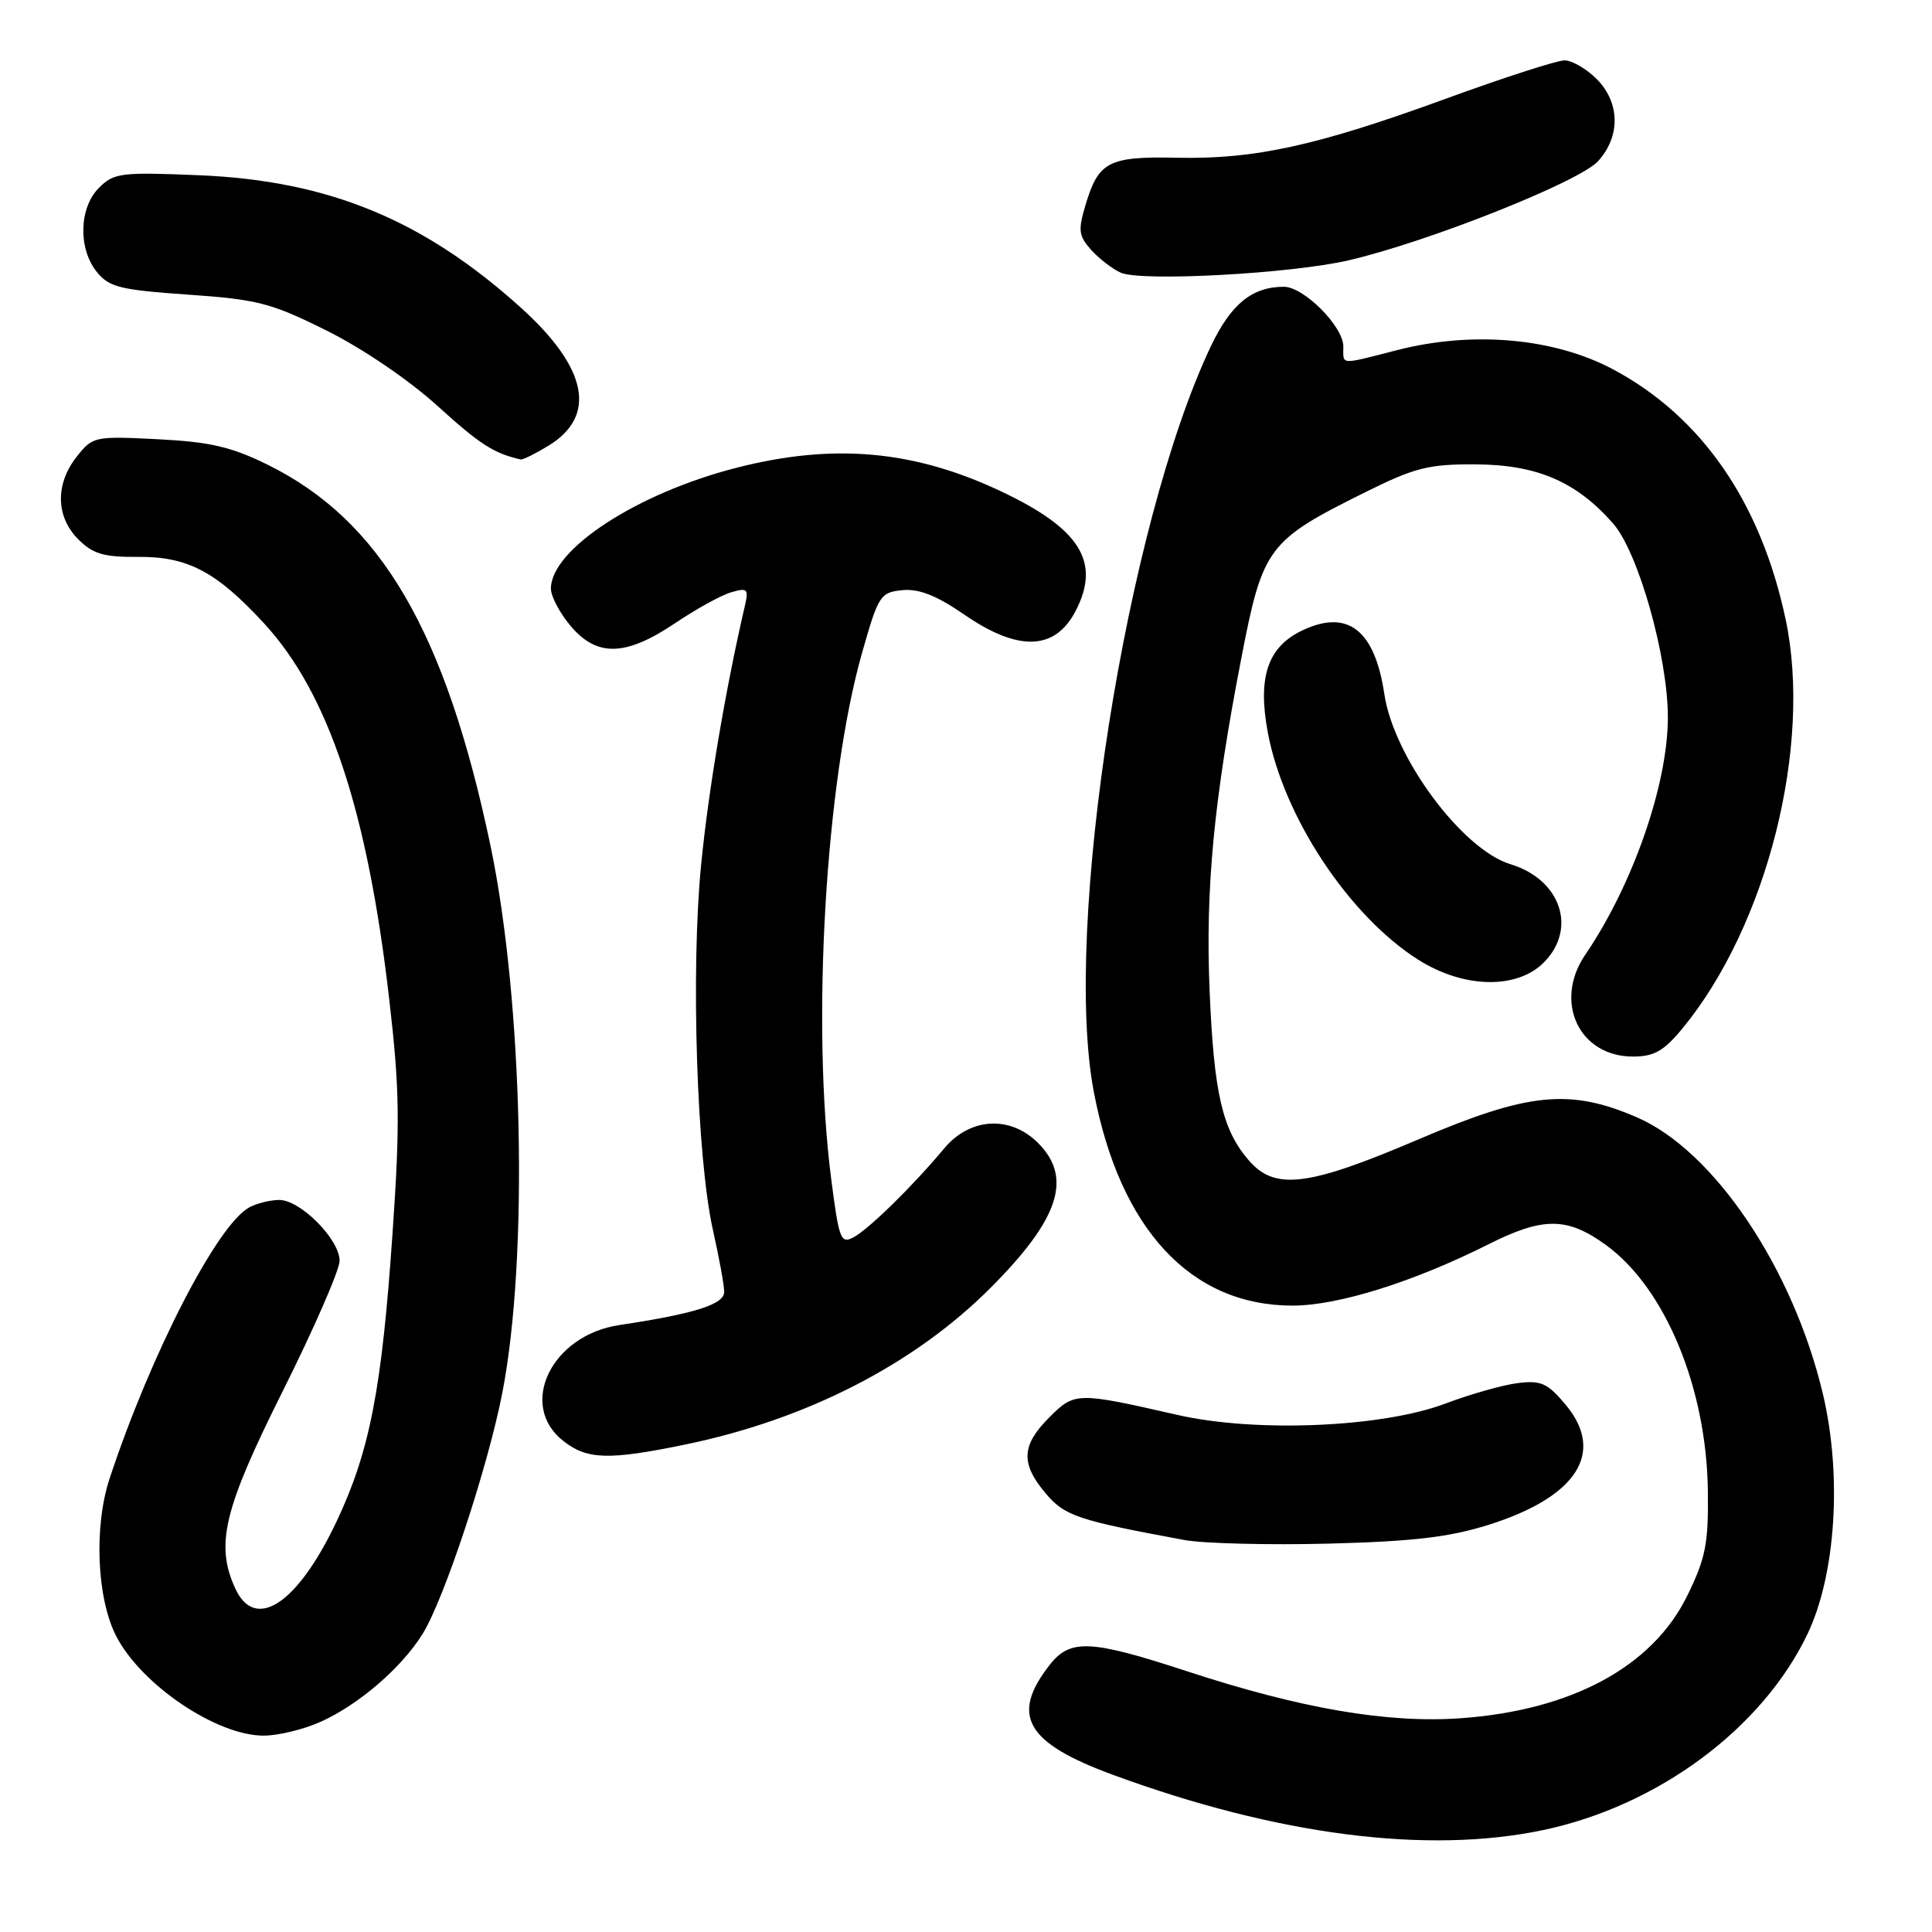<?xml version="1.0" encoding="UTF-8" standalone="no"?>
<!DOCTYPE svg PUBLIC "-//W3C//DTD SVG 1.1//EN" "http://www.w3.org/Graphics/SVG/1.1/DTD/svg11.dtd" >
<svg xmlns="http://www.w3.org/2000/svg" xmlns:xlink="http://www.w3.org/1999/xlink" version="1.1" viewBox="0 0 256 256">
 <g >
 <path fill="currentColor"
d=" M 204.50 242.49 C 219.71 239.28 233.53 229.02 239.51 216.50 C 243.26 208.63 244.10 195.50 241.54 184.69 C 237.58 168.02 227.09 152.44 216.85 148.03 C 207.98 144.21 202.49 144.77 188.03 150.94 C 173.29 157.24 168.93 157.78 165.45 153.73 C 161.96 149.68 160.85 144.85 160.28 131.31 C 159.71 117.80 160.83 106.02 164.50 87.12 C 167.33 72.50 167.98 71.63 180.95 65.20 C 187.45 61.97 189.29 61.50 195.45 61.53 C 203.63 61.56 208.86 63.80 213.74 69.36 C 217.09 73.18 221.00 87.01 221.00 95.06 C 221.00 103.92 216.36 117.26 210.06 126.50 C 205.82 132.72 209.22 140.00 216.38 140.00 C 219.17 140.00 220.46 139.27 222.92 136.29 C 234.13 122.69 240.15 98.85 236.61 82.09 C 233.32 66.56 225.49 55.21 213.74 48.94 C 205.94 44.78 195.15 43.82 185.14 46.39 C 177.40 48.37 178.00 48.41 178.00 45.92 C 178.00 43.26 172.77 38.00 170.12 38.00 C 165.91 38.00 163.10 40.29 160.44 45.89 C 149.21 69.59 140.82 122.97 144.93 144.65 C 148.39 162.88 157.79 173.00 171.26 173.00 C 177.29 173.00 187.27 169.88 197.22 164.88 C 204.47 161.23 207.67 161.25 212.78 164.96 C 220.64 170.65 226.14 183.91 226.30 197.58 C 226.39 204.53 226.01 206.46 223.58 211.42 C 218.98 220.84 208.24 226.64 193.50 227.68 C 183.81 228.36 172.35 226.39 157.28 221.45 C 144.50 217.26 141.82 217.14 139.11 220.58 C 133.84 227.29 135.92 230.93 147.46 235.17 C 169.24 243.18 189.12 245.73 204.50 242.49 Z  M 42.57 228.11 C 47.61 225.82 53.26 220.93 56.01 216.48 C 58.87 211.86 64.66 194.34 66.56 184.56 C 70.06 166.61 69.31 132.62 64.98 112.00 C 59.00 83.58 50.43 68.95 35.45 61.57 C 30.66 59.21 27.83 58.55 20.91 58.20 C 12.51 57.78 12.28 57.83 10.16 60.52 C 7.30 64.15 7.39 68.48 10.37 71.46 C 12.32 73.41 13.75 73.83 18.29 73.79 C 24.85 73.73 28.67 75.74 34.99 82.60 C 43.53 91.87 48.70 107.40 51.58 132.45 C 52.96 144.37 53.02 148.87 52.01 163.45 C 50.59 184.11 49.00 192.28 44.60 201.60 C 39.42 212.55 33.80 216.25 31.16 210.45 C 28.51 204.64 29.64 199.98 37.50 184.26 C 41.62 176.01 45.00 168.27 45.00 167.06 C 45.00 164.23 39.81 159.00 37.01 159.00 C 35.83 159.00 34.04 159.44 33.04 159.98 C 28.82 162.24 20.02 179.30 14.53 195.89 C 12.42 202.26 12.82 211.82 15.41 216.82 C 18.75 223.28 28.77 230.02 34.98 229.98 C 36.92 229.97 40.33 229.13 42.57 228.11 Z  M 197.24 202.05 C 208.99 198.35 212.76 192.44 207.42 186.09 C 205.05 183.27 204.18 182.88 201.09 183.27 C 199.11 183.52 194.80 184.74 191.50 185.99 C 183.10 189.15 166.37 189.85 156.00 187.48 C 142.68 184.44 142.40 184.44 139.03 187.82 C 135.34 191.51 135.22 193.92 138.54 197.86 C 141.07 200.87 142.80 201.45 156.94 204.06 C 159.45 204.52 168.03 204.74 176.00 204.54 C 187.23 204.25 192.02 203.69 197.24 202.05 Z  M 90.79 191.41 C 106.86 188.10 121.10 180.80 131.20 170.70 C 140.35 161.55 142.16 156.07 137.55 151.45 C 133.86 147.77 128.55 148.07 125.13 152.15 C 120.95 157.16 115.14 162.85 113.11 163.94 C 111.40 164.86 111.17 164.25 110.13 156.15 C 107.50 135.65 109.39 103.50 114.24 86.46 C 116.39 78.89 116.65 78.49 119.57 78.20 C 121.77 77.99 124.09 78.90 127.79 81.45 C 134.95 86.38 139.81 86.21 142.54 80.93 C 145.89 74.45 143.12 70.04 132.59 65.08 C 121.05 59.64 110.41 58.70 97.60 61.98 C 84.43 65.34 73.00 72.79 73.00 78.00 C 73.00 79.02 74.17 81.23 75.59 82.92 C 79.09 87.08 82.88 86.99 89.43 82.59 C 92.22 80.71 95.57 78.86 96.89 78.48 C 99.01 77.86 99.21 78.04 98.73 80.14 C 96.13 91.33 93.87 104.69 92.90 114.62 C 91.52 128.62 92.33 153.46 94.47 163.00 C 95.27 166.57 95.95 170.24 95.96 171.15 C 96.00 172.83 92.10 174.07 82.05 175.58 C 73.06 176.93 68.59 186.17 74.63 190.93 C 77.80 193.42 80.65 193.50 90.79 191.41 Z  M 204.55 127.55 C 209.02 123.07 206.82 116.54 200.14 114.51 C 193.74 112.57 184.67 100.33 183.43 91.96 C 182.16 83.46 178.58 80.68 172.57 83.53 C 167.98 85.71 166.62 89.71 167.99 97.05 C 170.08 108.25 178.75 121.35 187.91 127.16 C 193.92 130.97 200.96 131.13 204.55 127.55 Z  M 72.66 59.07 C 79.14 55.12 77.87 48.76 69.02 40.77 C 56.10 29.11 43.51 23.93 26.37 23.22 C 16.03 22.79 15.09 22.91 13.12 24.88 C 10.46 27.54 10.33 32.95 12.84 36.05 C 14.46 38.05 15.95 38.42 24.92 39.04 C 34.16 39.68 35.95 40.15 43.33 43.83 C 48.07 46.19 54.24 50.39 58.03 53.84 C 63.62 58.91 65.45 60.08 69.00 60.88 C 69.28 60.94 70.92 60.13 72.66 59.07 Z  M 178.72 34.49 C 189.20 32.06 209.29 24.08 211.75 21.36 C 214.75 18.06 214.67 13.58 211.55 10.45 C 210.20 9.10 208.28 8.00 207.30 8.00 C 206.31 8.00 199.20 10.30 191.50 13.11 C 174.48 19.32 166.22 21.13 155.90 20.90 C 146.91 20.71 145.56 21.41 143.85 27.12 C 142.83 30.52 142.92 31.25 144.59 33.12 C 145.64 34.28 147.40 35.64 148.50 36.13 C 151.23 37.34 171.04 36.27 178.72 34.49 Z "/>
</g>
</svg>